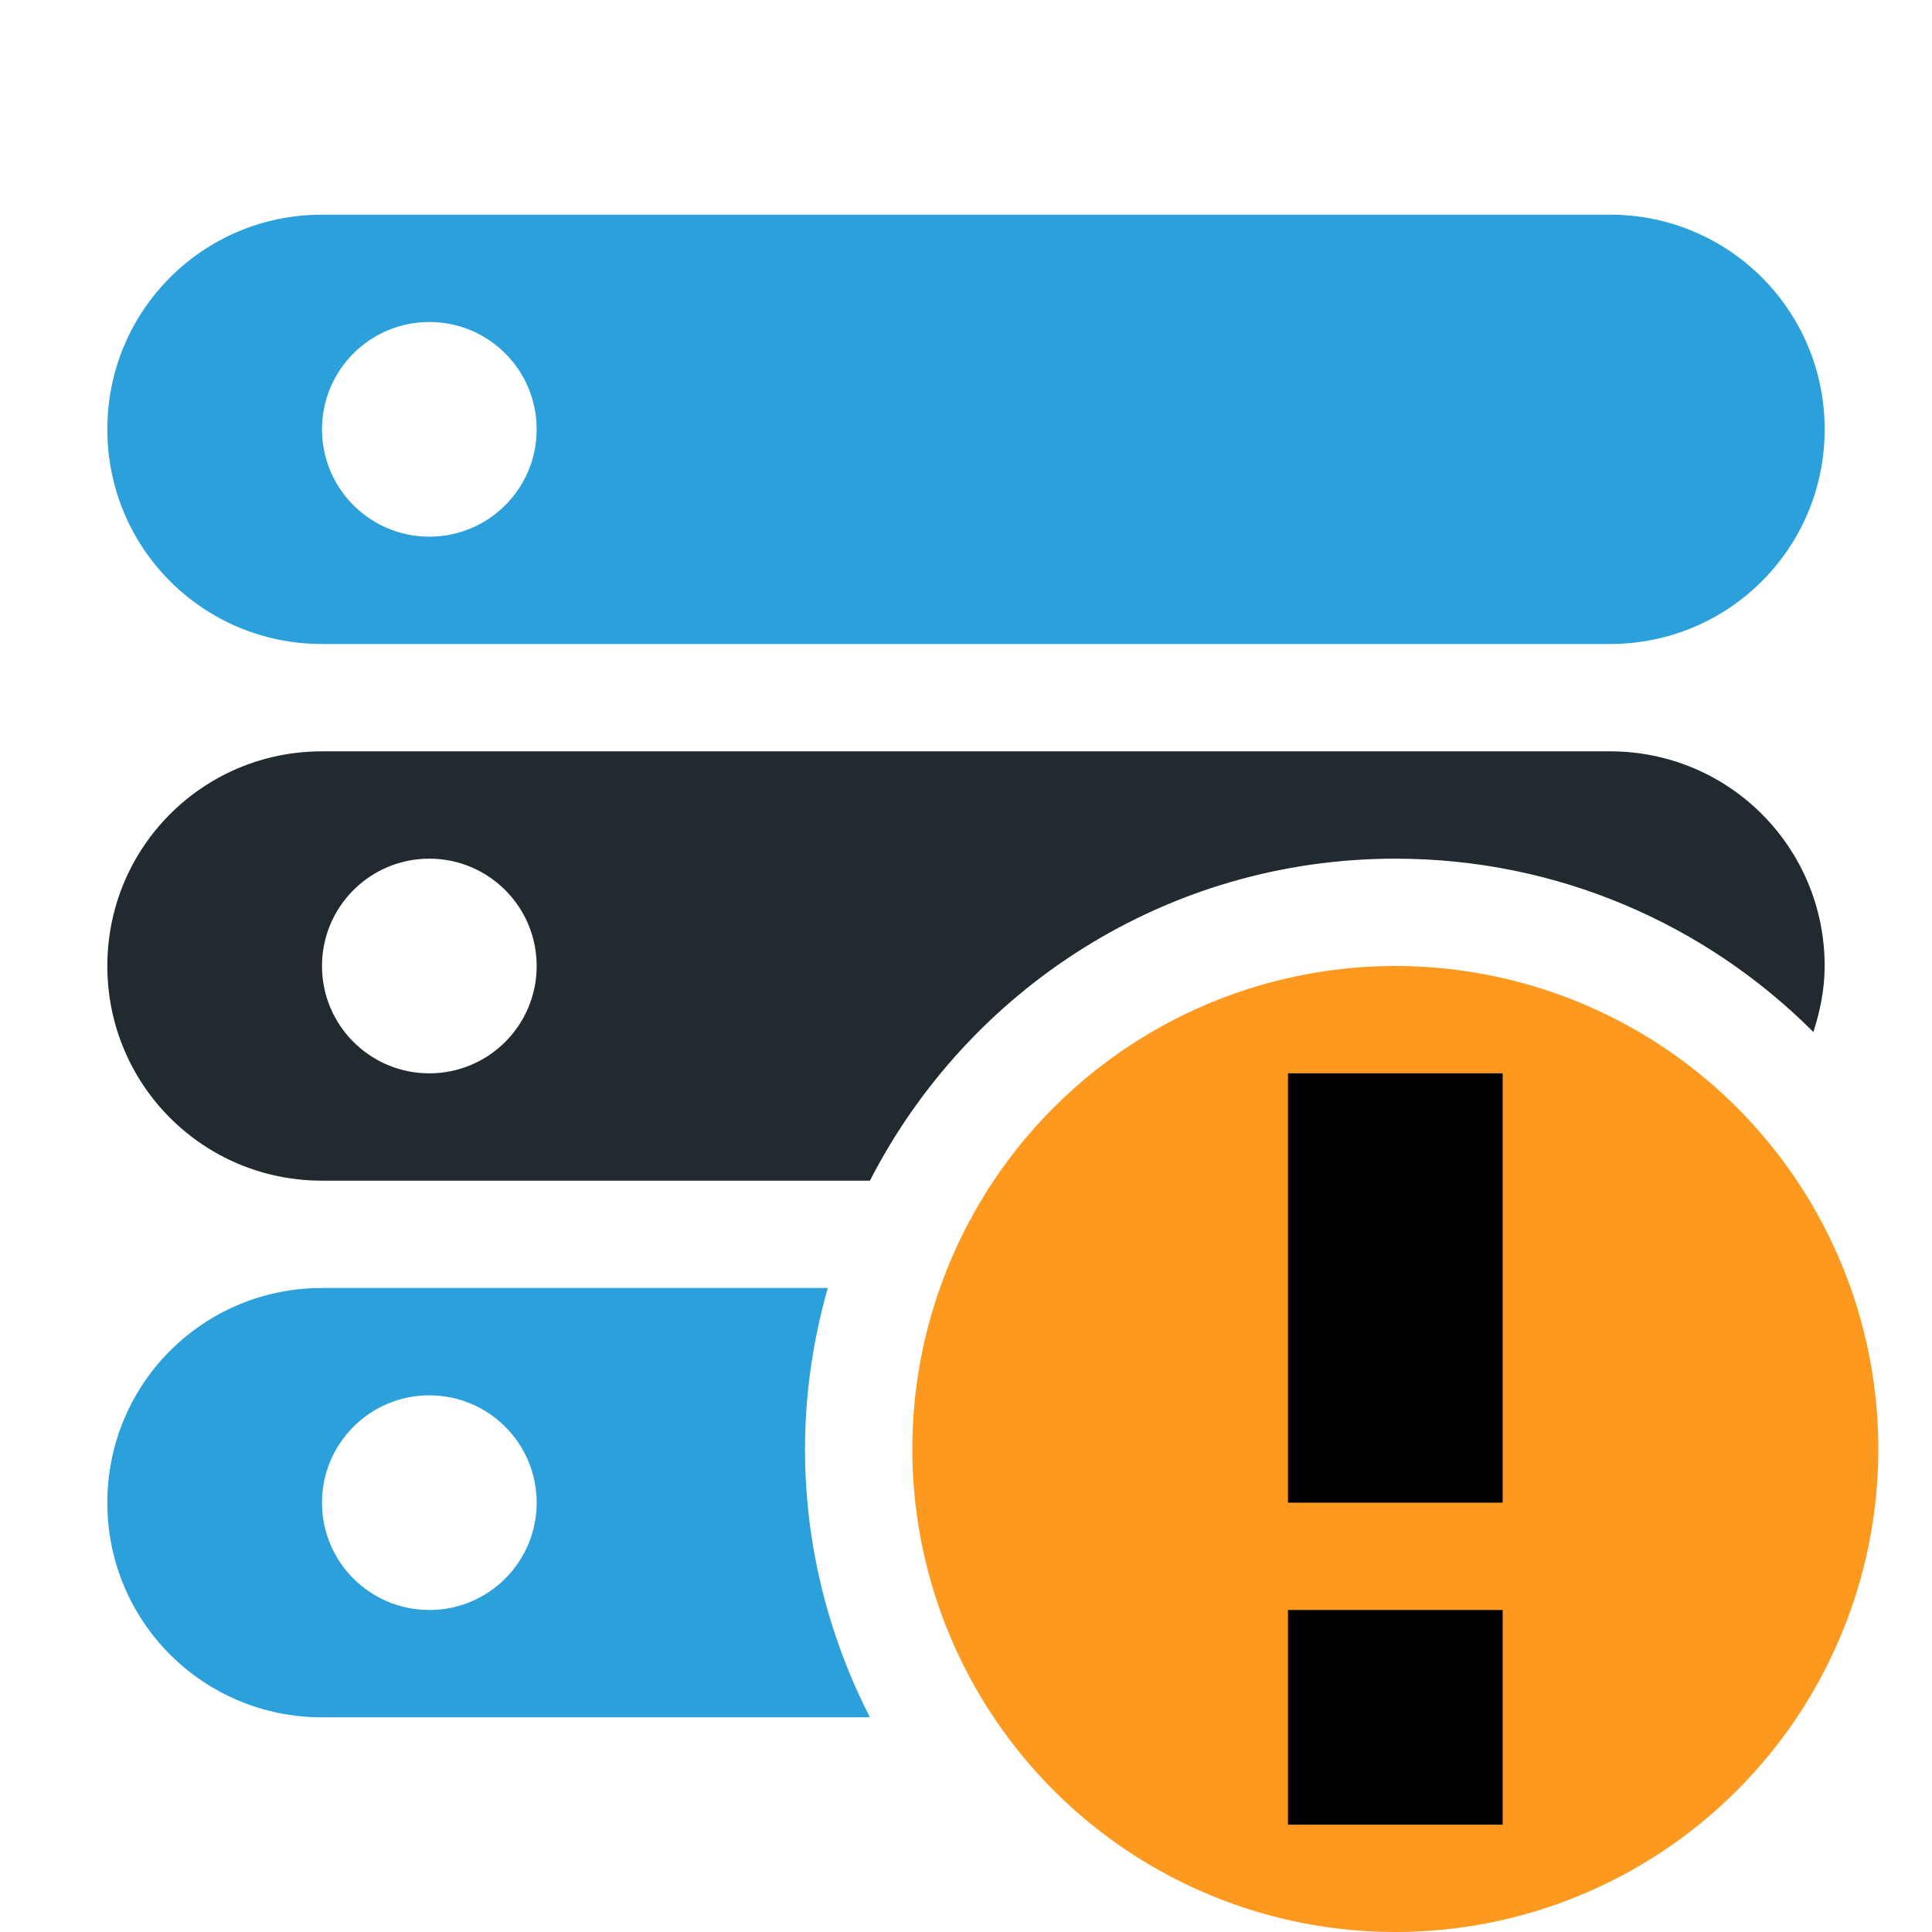<?xml version="1.0" encoding="utf-8"?>
<!-- Generator: Adobe Illustrator 16.0.0, SVG Export Plug-In . SVG Version: 6.00 Build 0)  -->
<!DOCTYPE svg PUBLIC "-//W3C//DTD SVG 1.1//EN" "http://www.w3.org/Graphics/SVG/1.1/DTD/svg11.dtd">
<svg version="1.1"
	 id="svg2" xmlns:dc="http://purl.org/dc/elements/1.1/" xmlns:cc="http://creativecommons.org/ns#" xmlns:rdf="http://www.w3.org/1999/02/22-rdf-syntax-ns#" xmlns:svg="http://www.w3.org/2000/svg"
	 xmlns="http://www.w3.org/2000/svg" xmlns:xlink="http://www.w3.org/1999/xlink" x="0px" y="0px" width="18px" height="18px"
	 viewBox="0 0 18 18" enable-background="new 0 0 18 18" xml:space="preserve">
<g>
	<circle fill="none" cx="4" cy="9" r="1"/>
	<circle fill="none" cx="4" cy="4" r="1"/>
	<circle fill="none" cx="4" cy="14" r="1"/>
	<path fill="#2CA0DA" d="M3,6h12c1.107,0,2-0.893,2-2s-0.893-2-2-2H3C1.892,2,1,2.893,1,4S1.892,6,3,6z M4,3c0.552,0,1,0.447,1,1
		S4.552,5,4,5S3,4.553,3,4S3.448,3,4,3z"/>
	<path fill="#212A2F" d="M13,8c1.521,0,2.898,0.617,3.895,1.615C16.957,9.421,17,9.217,17,9c0-1.107-0.893-2-2-2H3
		C1.892,7,1,7.893,1,9s0.892,2,2,2h5.105C9.017,9.221,10.865,8,13,8z M4,10c-0.552,0-1-0.447-1-1s0.448-1,1-1s1,0.447,1,1
		S4.552,10,4,10z"/>
	<path fill="#2CA0DA" d="M7.712,12H3c-1.108,0-2,0.893-2,2s0.892,2,2,2h5.105C7.721,15.249,7.5,14.4,7.5,13.5
		C7.5,12.979,7.577,12.479,7.712,12z M4,15c-0.552,0-1-0.447-1-1s0.448-1,1-1s1,0.447,1,1S4.552,15,4,15z"/>
</g>
<circle fill="#FD991F" cx="13" cy="13.5" r="4.5"/>
<rect x="12" y="10" width="2" height="4"/>
<rect x="12" y="15" width="2" height="2"/>
</svg>

